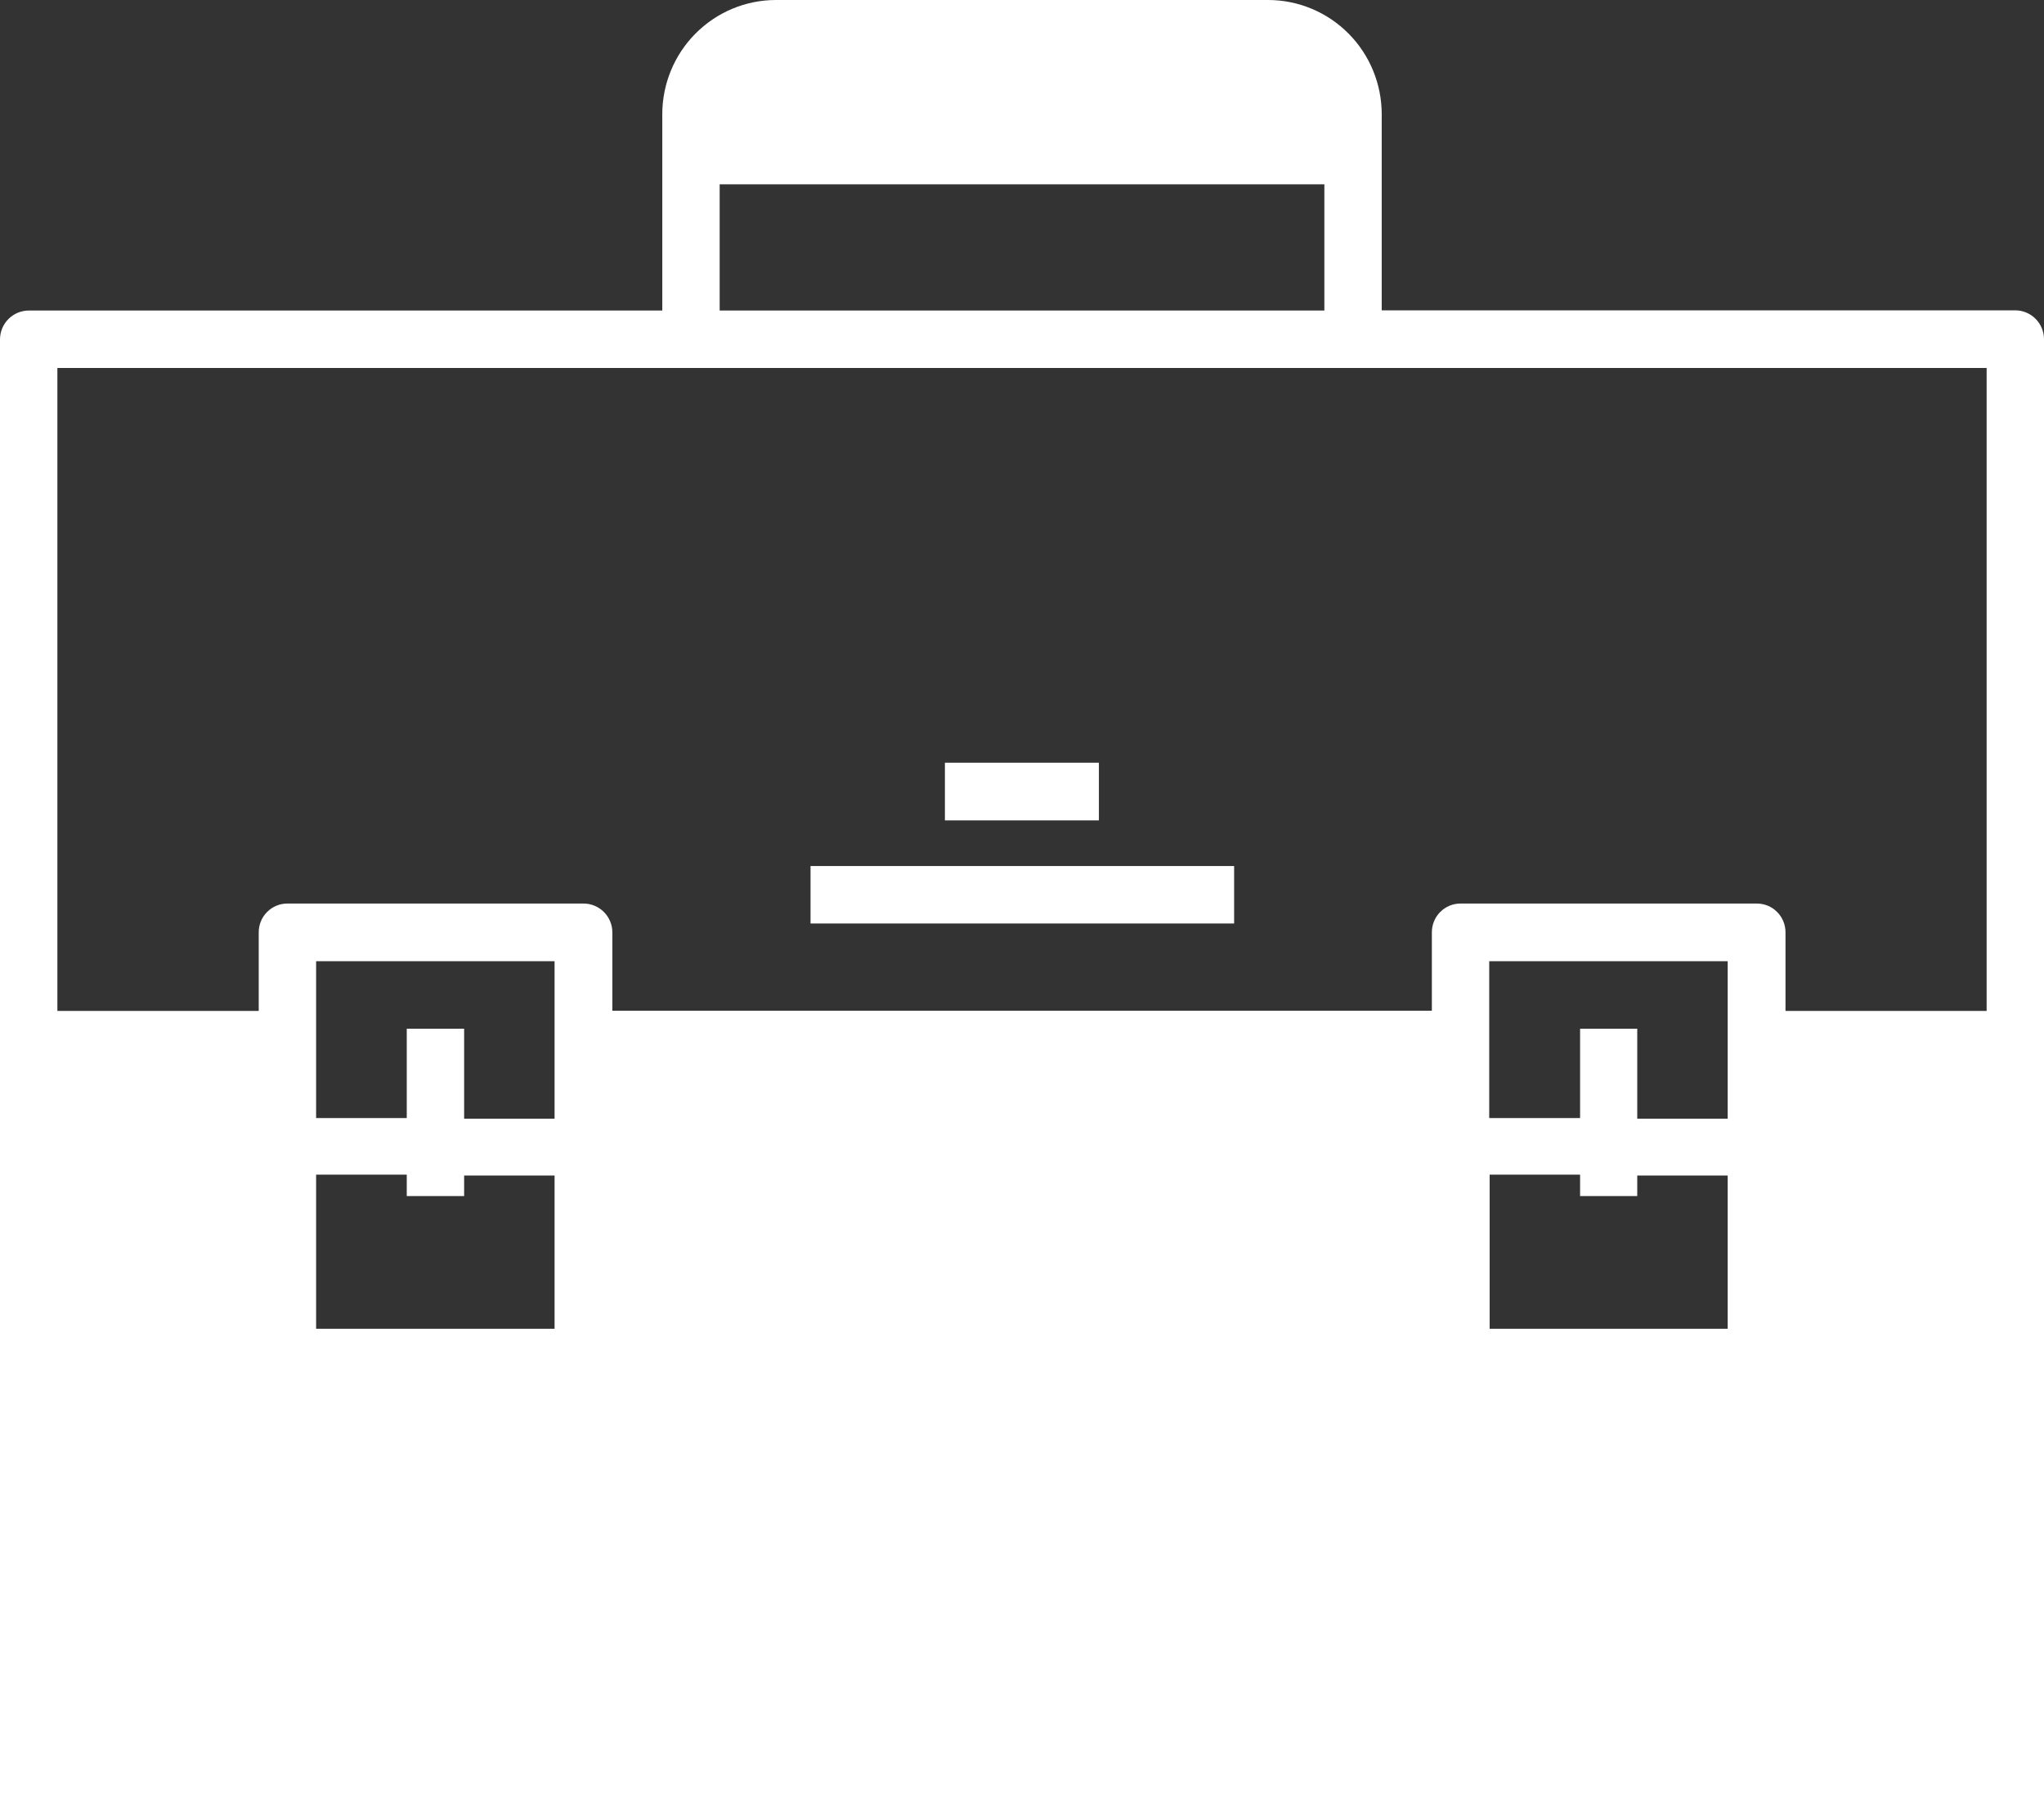 <svg width="81" height="72" viewBox="0 0 81 72" fill="none" xmlns="http://www.w3.org/2000/svg">
<rect x="0" y="0" width="81" height="72" fill="#333333" stroke="none"/>
<g clip-path="url(#clip0_2748_22510)">
<path fill-rule="evenodd" clip-rule="evenodd" d="M59.015 44.3H62.616V40.76H64.881V44.326H68.465V38.085H59.015V44.3ZM18.393 47.391H16.119V46.542H12.527V52.648H21.977V46.576H18.393V47.391ZM16.119 44.3V40.76H18.393V44.326H21.977V38.085H12.527V44.3H16.119ZM70.756 40.055H78.727V14.58H2.274V40.055H10.253V36.938C10.253 36.636 10.372 36.347 10.585 36.134C10.797 35.92 11.085 35.8 11.386 35.8H23.126C23.427 35.8 23.716 35.92 23.93 36.133C24.144 36.346 24.265 36.636 24.267 36.938V40.046H56.742V36.938C56.742 36.636 56.861 36.347 57.073 36.134C57.286 35.92 57.574 35.8 57.874 35.8H69.623C69.924 35.8 70.212 35.92 70.424 36.134C70.636 36.347 70.756 36.636 70.756 36.938V40.055ZM0 41.312C-0.004 41.272 -0.004 41.232 0 41.193V13.442C0.002 13.14 0.124 12.85 0.337 12.637C0.551 12.424 0.84 12.304 1.141 12.304H26.245V4.526C26.245 3.327 26.719 2.177 27.562 1.329C28.405 0.48 29.549 0.002 30.742 0L50.259 0C51.452 0.002 52.596 0.48 53.439 1.329C54.282 2.177 54.755 3.327 54.755 4.526V12.296H79.859C80.162 12.296 80.452 12.417 80.666 12.632C80.88 12.847 81 13.138 81 13.442V72.034H0V41.312ZM28.519 12.304H52.482V7.303H28.519V12.304ZM43.547 32.506H37.445V30.221H43.547V32.506ZM48.906 36.59H32.12V34.314H48.906V36.59ZM64.881 47.391H62.616V46.542H59.032V52.648H68.465V46.576H64.881V47.391Z" fill="white"/>
</g>
<defs>
<clipPath id="clip0_2748_22510">
<rect width="81" height="72" fill="white"/>
</clipPath>
</defs>
</svg>
